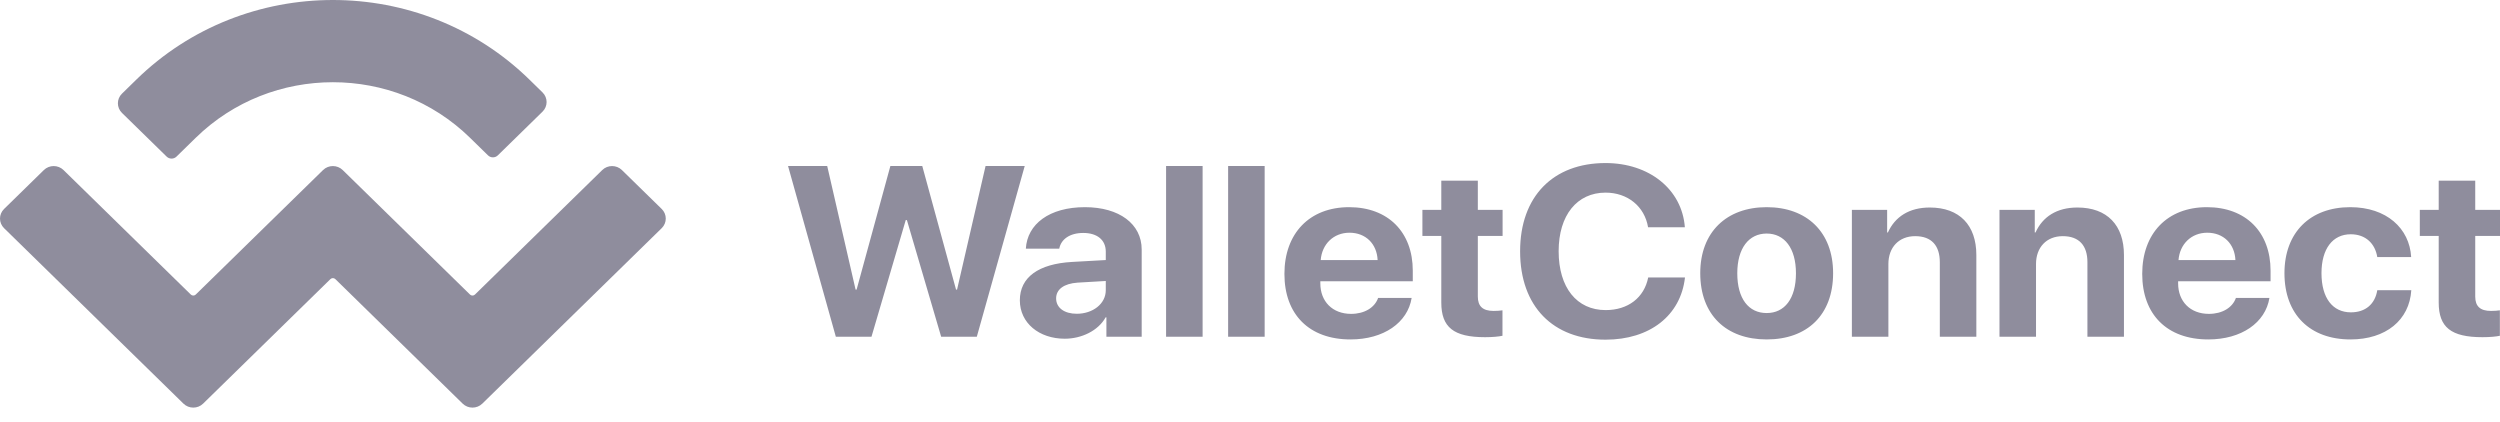 <svg width="160" height="27" viewBox="0 0 160 27" fill="none" xmlns="http://www.w3.org/2000/svg">
<path fill-rule="evenodd" clip-rule="evenodd" d="M57.968 14.084L55.775 21.55H53.493L50.435 10.624H52.941L54.758 18.536H54.822L56.984 10.624H59.025L61.187 18.536H61.251L63.076 10.624H65.582L62.516 21.55H60.234L58.041 14.084H57.968ZM68.913 20.081C69.93 20.081 70.77 19.452 70.77 18.574V17.983L68.961 18.089C68.088 18.15 67.592 18.521 67.592 19.096C67.592 19.702 68.12 20.081 68.913 20.081ZM68.144 21.678C66.511 21.678 65.27 20.679 65.27 19.218C65.27 17.741 66.471 16.886 68.609 16.764L70.77 16.643V16.106C70.77 15.348 70.21 14.909 69.329 14.909C68.457 14.909 67.904 15.318 67.792 15.916H65.654C65.743 14.341 67.16 13.259 69.433 13.259C71.635 13.259 73.068 14.334 73.068 15.969V21.55H70.81V20.308H70.762C70.282 21.171 69.217 21.678 68.144 21.678ZM74.629 21.55V10.624H76.967V21.55H74.629ZM78.6 21.55V10.624H80.938V21.55H78.6ZM86.367 14.894C85.342 14.894 84.605 15.629 84.525 16.643H88.168C88.12 15.606 87.407 14.894 86.367 14.894ZM88.2 19.066H90.346C90.089 20.656 88.552 21.724 86.431 21.724C83.788 21.724 82.203 20.126 82.203 17.529C82.203 14.94 83.805 13.259 86.343 13.259C88.84 13.259 90.418 14.856 90.418 17.325V17.999H84.501V18.135C84.501 19.293 85.278 20.088 86.471 20.088C87.327 20.088 87.984 19.687 88.2 19.066ZM92.243 11.563H94.581V13.433H96.166V15.099H94.581V18.983C94.581 19.604 94.901 19.899 95.59 19.899C95.798 19.899 96.014 19.884 96.158 19.861V21.489C95.918 21.542 95.518 21.58 95.045 21.58C93.028 21.58 92.243 20.944 92.243 19.361V15.099H91.034V13.433H92.243V11.563ZM102.755 21.739C99.393 21.739 97.287 19.611 97.287 16.083C97.287 12.562 99.409 10.435 102.755 10.435C105.533 10.435 107.647 12.1 107.831 14.546H105.477C105.253 13.206 104.164 12.328 102.755 12.328C100.93 12.328 99.753 13.774 99.753 16.075C99.753 18.407 100.914 19.846 102.763 19.846C104.196 19.846 105.229 19.051 105.485 17.756H107.839C107.567 20.194 105.589 21.739 102.755 21.739ZM113.067 21.724C110.473 21.724 108.816 20.149 108.816 17.484C108.816 14.856 110.497 13.259 113.067 13.259C115.637 13.259 117.319 14.849 117.319 17.484C117.319 20.157 115.661 21.724 113.067 21.724ZM113.067 20.035C114.212 20.035 114.941 19.119 114.941 17.491C114.941 15.879 114.204 14.947 113.067 14.947C111.93 14.947 111.186 15.879 111.186 17.491C111.186 19.119 111.914 20.035 113.067 20.035ZM118.52 21.55V13.433H120.777V14.879H120.825C121.282 13.872 122.186 13.281 123.507 13.281C125.413 13.281 126.486 14.417 126.486 16.318V21.55H124.148V16.779C124.148 15.72 123.619 15.114 122.571 15.114C121.522 15.114 120.857 15.841 120.857 16.893V21.55H118.52ZM127.967 21.55V13.433H130.225V14.879H130.273C130.729 13.872 131.634 13.281 132.955 13.281C134.86 13.281 135.933 14.417 135.933 16.318V21.55H133.595V16.779C133.595 15.72 133.067 15.114 132.018 15.114C130.969 15.114 130.305 15.841 130.305 16.893V21.55H127.967ZM141.265 14.894C140.24 14.894 139.504 15.629 139.424 16.643H143.067C143.019 15.606 142.306 14.894 141.265 14.894ZM143.099 19.066H145.244C144.988 20.656 143.451 21.724 141.329 21.724C138.687 21.724 137.102 20.126 137.102 17.529C137.102 14.94 138.703 13.259 141.241 13.259C143.739 13.259 145.316 14.856 145.316 17.325V17.999H139.4V18.135C139.4 19.293 140.176 20.088 141.369 20.088C142.226 20.088 142.882 19.687 143.099 19.066ZM154.315 16.454H152.146C152.01 15.598 151.409 14.993 150.448 14.993C149.295 14.993 148.575 15.916 148.575 17.484C148.575 19.081 149.295 19.99 150.456 19.99C151.393 19.99 152.002 19.46 152.146 18.574H154.323C154.203 20.49 152.69 21.724 150.432 21.724C147.846 21.724 146.205 20.134 146.205 17.484C146.205 14.879 147.846 13.259 150.416 13.259C152.738 13.259 154.211 14.614 154.315 16.454ZM156.077 11.563H158.415V13.433H160V15.099H158.415V18.983C158.415 19.604 158.735 19.899 159.423 19.899C159.632 19.899 159.848 19.884 159.992 19.861V21.489C159.752 21.542 159.351 21.58 158.879 21.58C156.861 21.58 156.077 20.944 156.077 19.361V15.099H154.868V13.433H156.077V11.563Z" fill="#8F8D9D"/>
<path d="M8.723 5.097C15.671 -1.699 26.937 -1.699 33.886 5.097L34.722 5.915C35.069 6.255 35.069 6.806 34.722 7.145L31.861 9.943C31.688 10.113 31.406 10.113 31.232 9.943L30.081 8.818C25.234 4.077 17.375 4.077 12.527 8.818L11.295 10.023C11.121 10.193 10.839 10.193 10.666 10.023L7.805 7.225C7.458 6.885 7.458 6.334 7.805 5.995L8.723 5.097ZM39.802 10.883L42.348 13.373C42.696 13.713 42.696 14.264 42.348 14.604L30.868 25.832C30.52 26.172 29.957 26.172 29.61 25.832C29.61 25.832 29.61 25.832 29.61 25.832L21.462 17.863C21.375 17.778 21.234 17.778 21.147 17.863C21.147 17.863 21.147 17.863 21.147 17.863L12.999 25.832C12.652 26.172 12.089 26.172 11.741 25.832C11.741 25.832 11.741 25.832 11.741 25.832L0.261 14.604C-0.087 14.264 -0.087 13.713 0.261 13.373L2.807 10.883C3.154 10.543 3.717 10.543 4.065 10.883L12.213 18.852C12.3 18.937 12.441 18.937 12.527 18.852C12.527 18.852 12.527 18.852 12.527 18.852L20.675 10.883C21.023 10.543 21.586 10.543 21.933 10.883C21.933 10.883 21.933 10.883 21.933 10.883L30.081 18.852C30.168 18.937 30.309 18.937 30.396 18.852L38.544 10.883C38.891 10.543 39.455 10.543 39.802 10.883Z" fill="#8F8D9D"/>
</svg>
